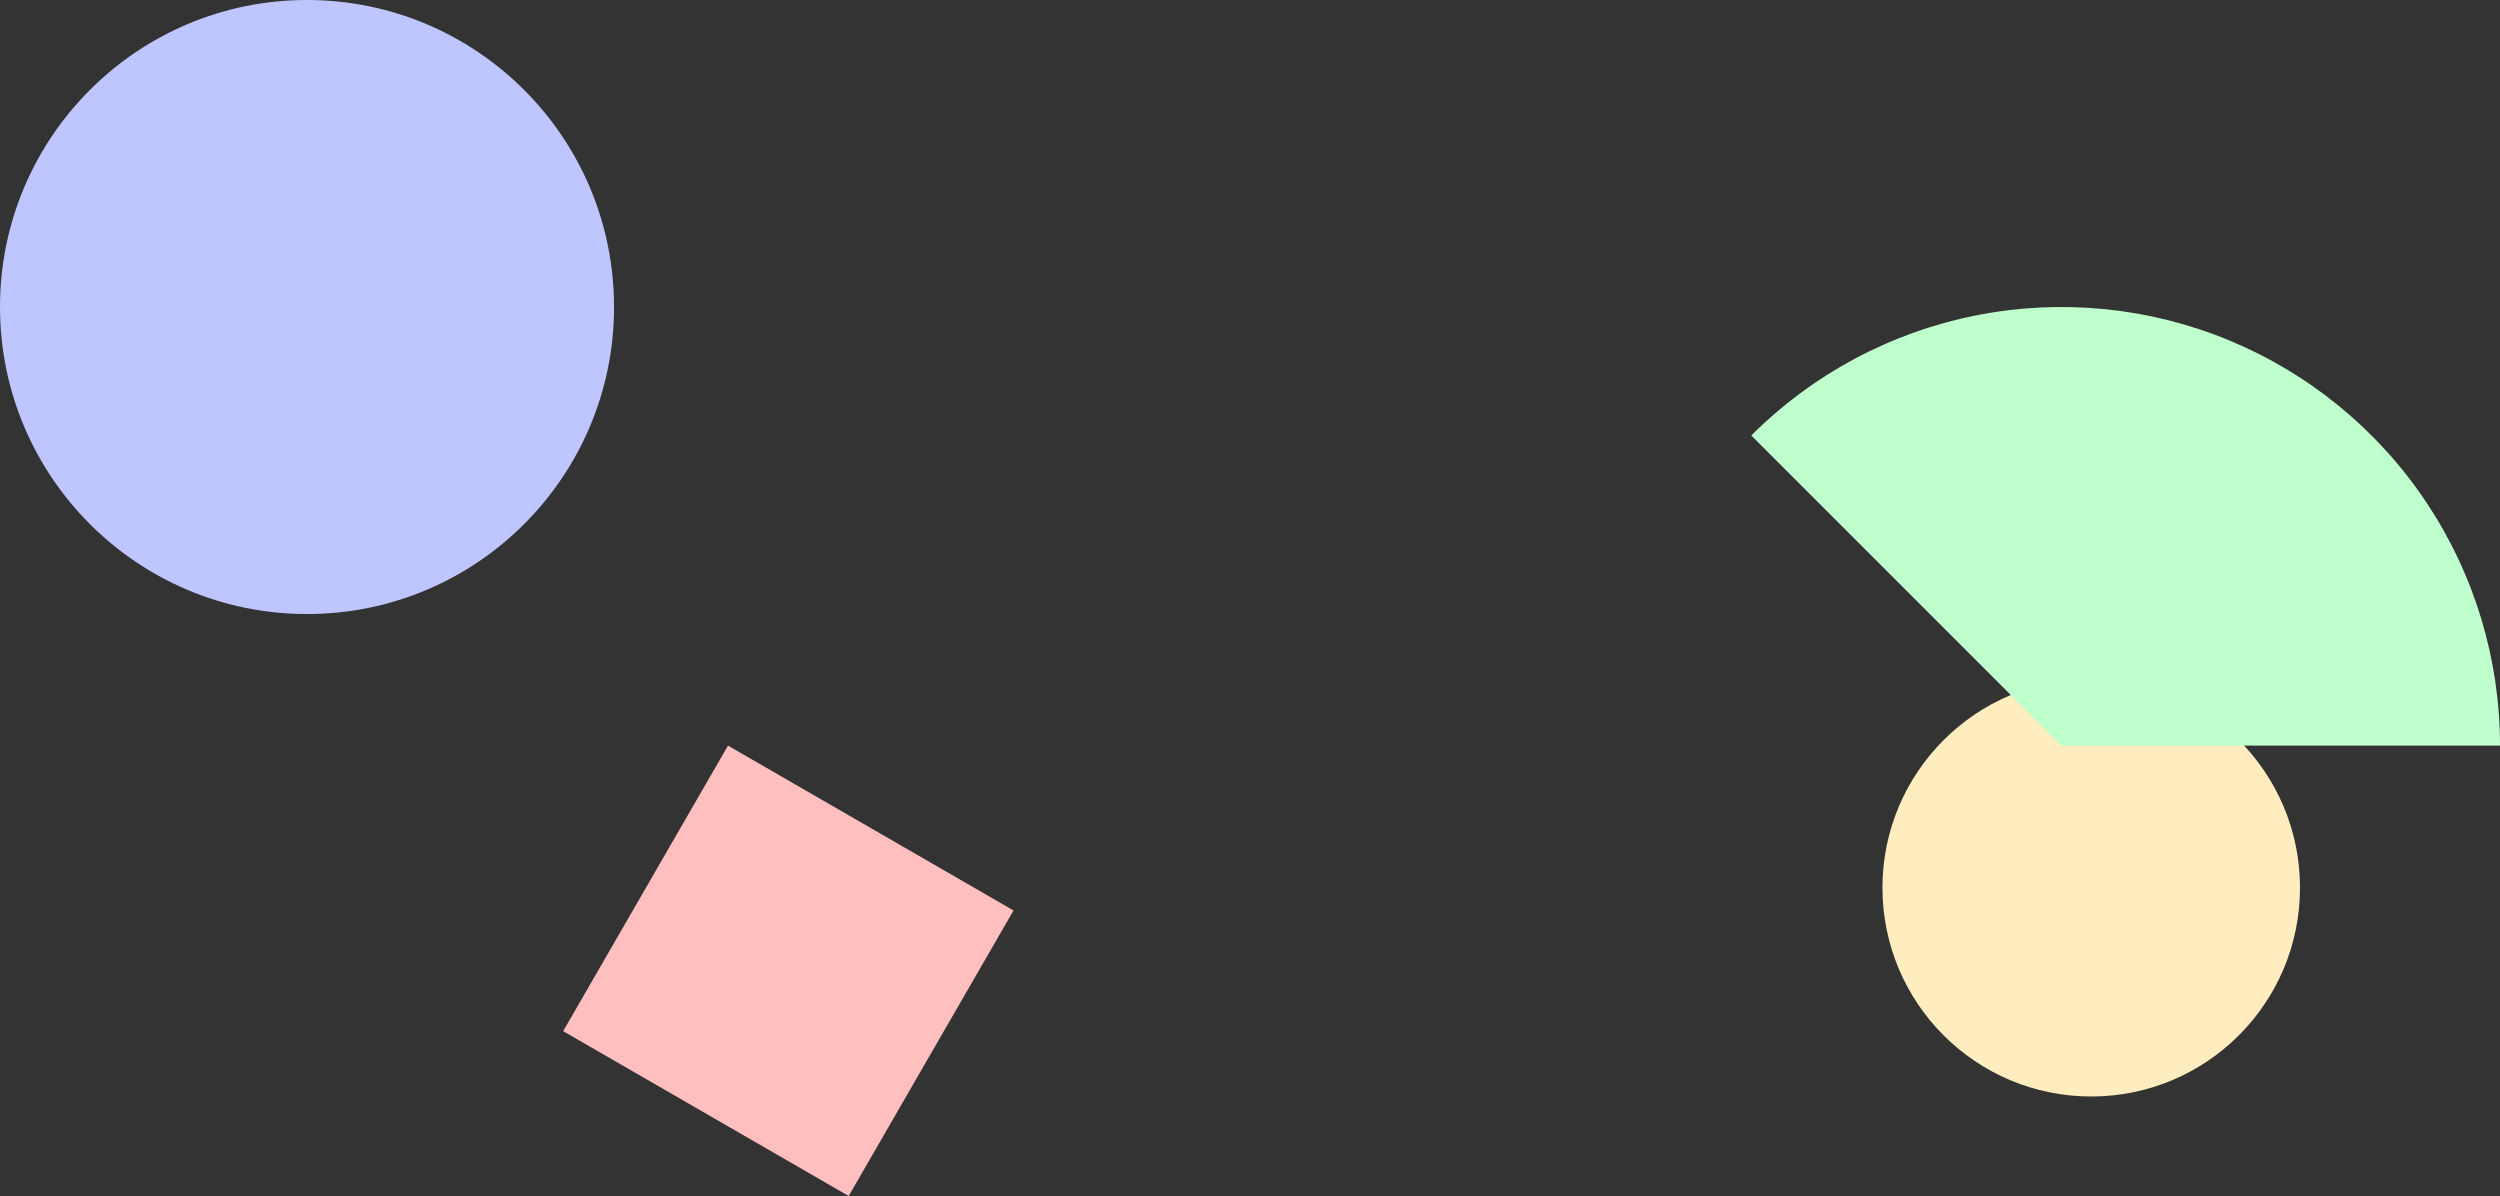 <svg width="1425" height="682" viewBox="0 0 1425 682" fill="none" xmlns="http://www.w3.org/2000/svg">
<rect x="0" y="0" width="1425" height="682" fill="#333333" stroke="none"/>
<rect x="414.961" y="425" width="187.93" height="187.93" transform="rotate(30 414.961 425)" fill="#FFBFBF"/>
<circle cx="175" cy="175" r="175" fill="#BFC6FF"/>
<circle cx="1192" cy="506" r="119" fill="#FFEDBF"/>
<path d="M1425 425C1425 375.555 1410.34 327.22 1382.87 286.107C1355.4 244.995 1316.35 212.952 1270.67 194.03C1224.99 175.108 1174.72 170.157 1126.23 179.804C1077.73 189.45 1033.19 213.26 998.223 248.223L1175 425H1425Z" fill="#BFFFCD"/>
</svg>
